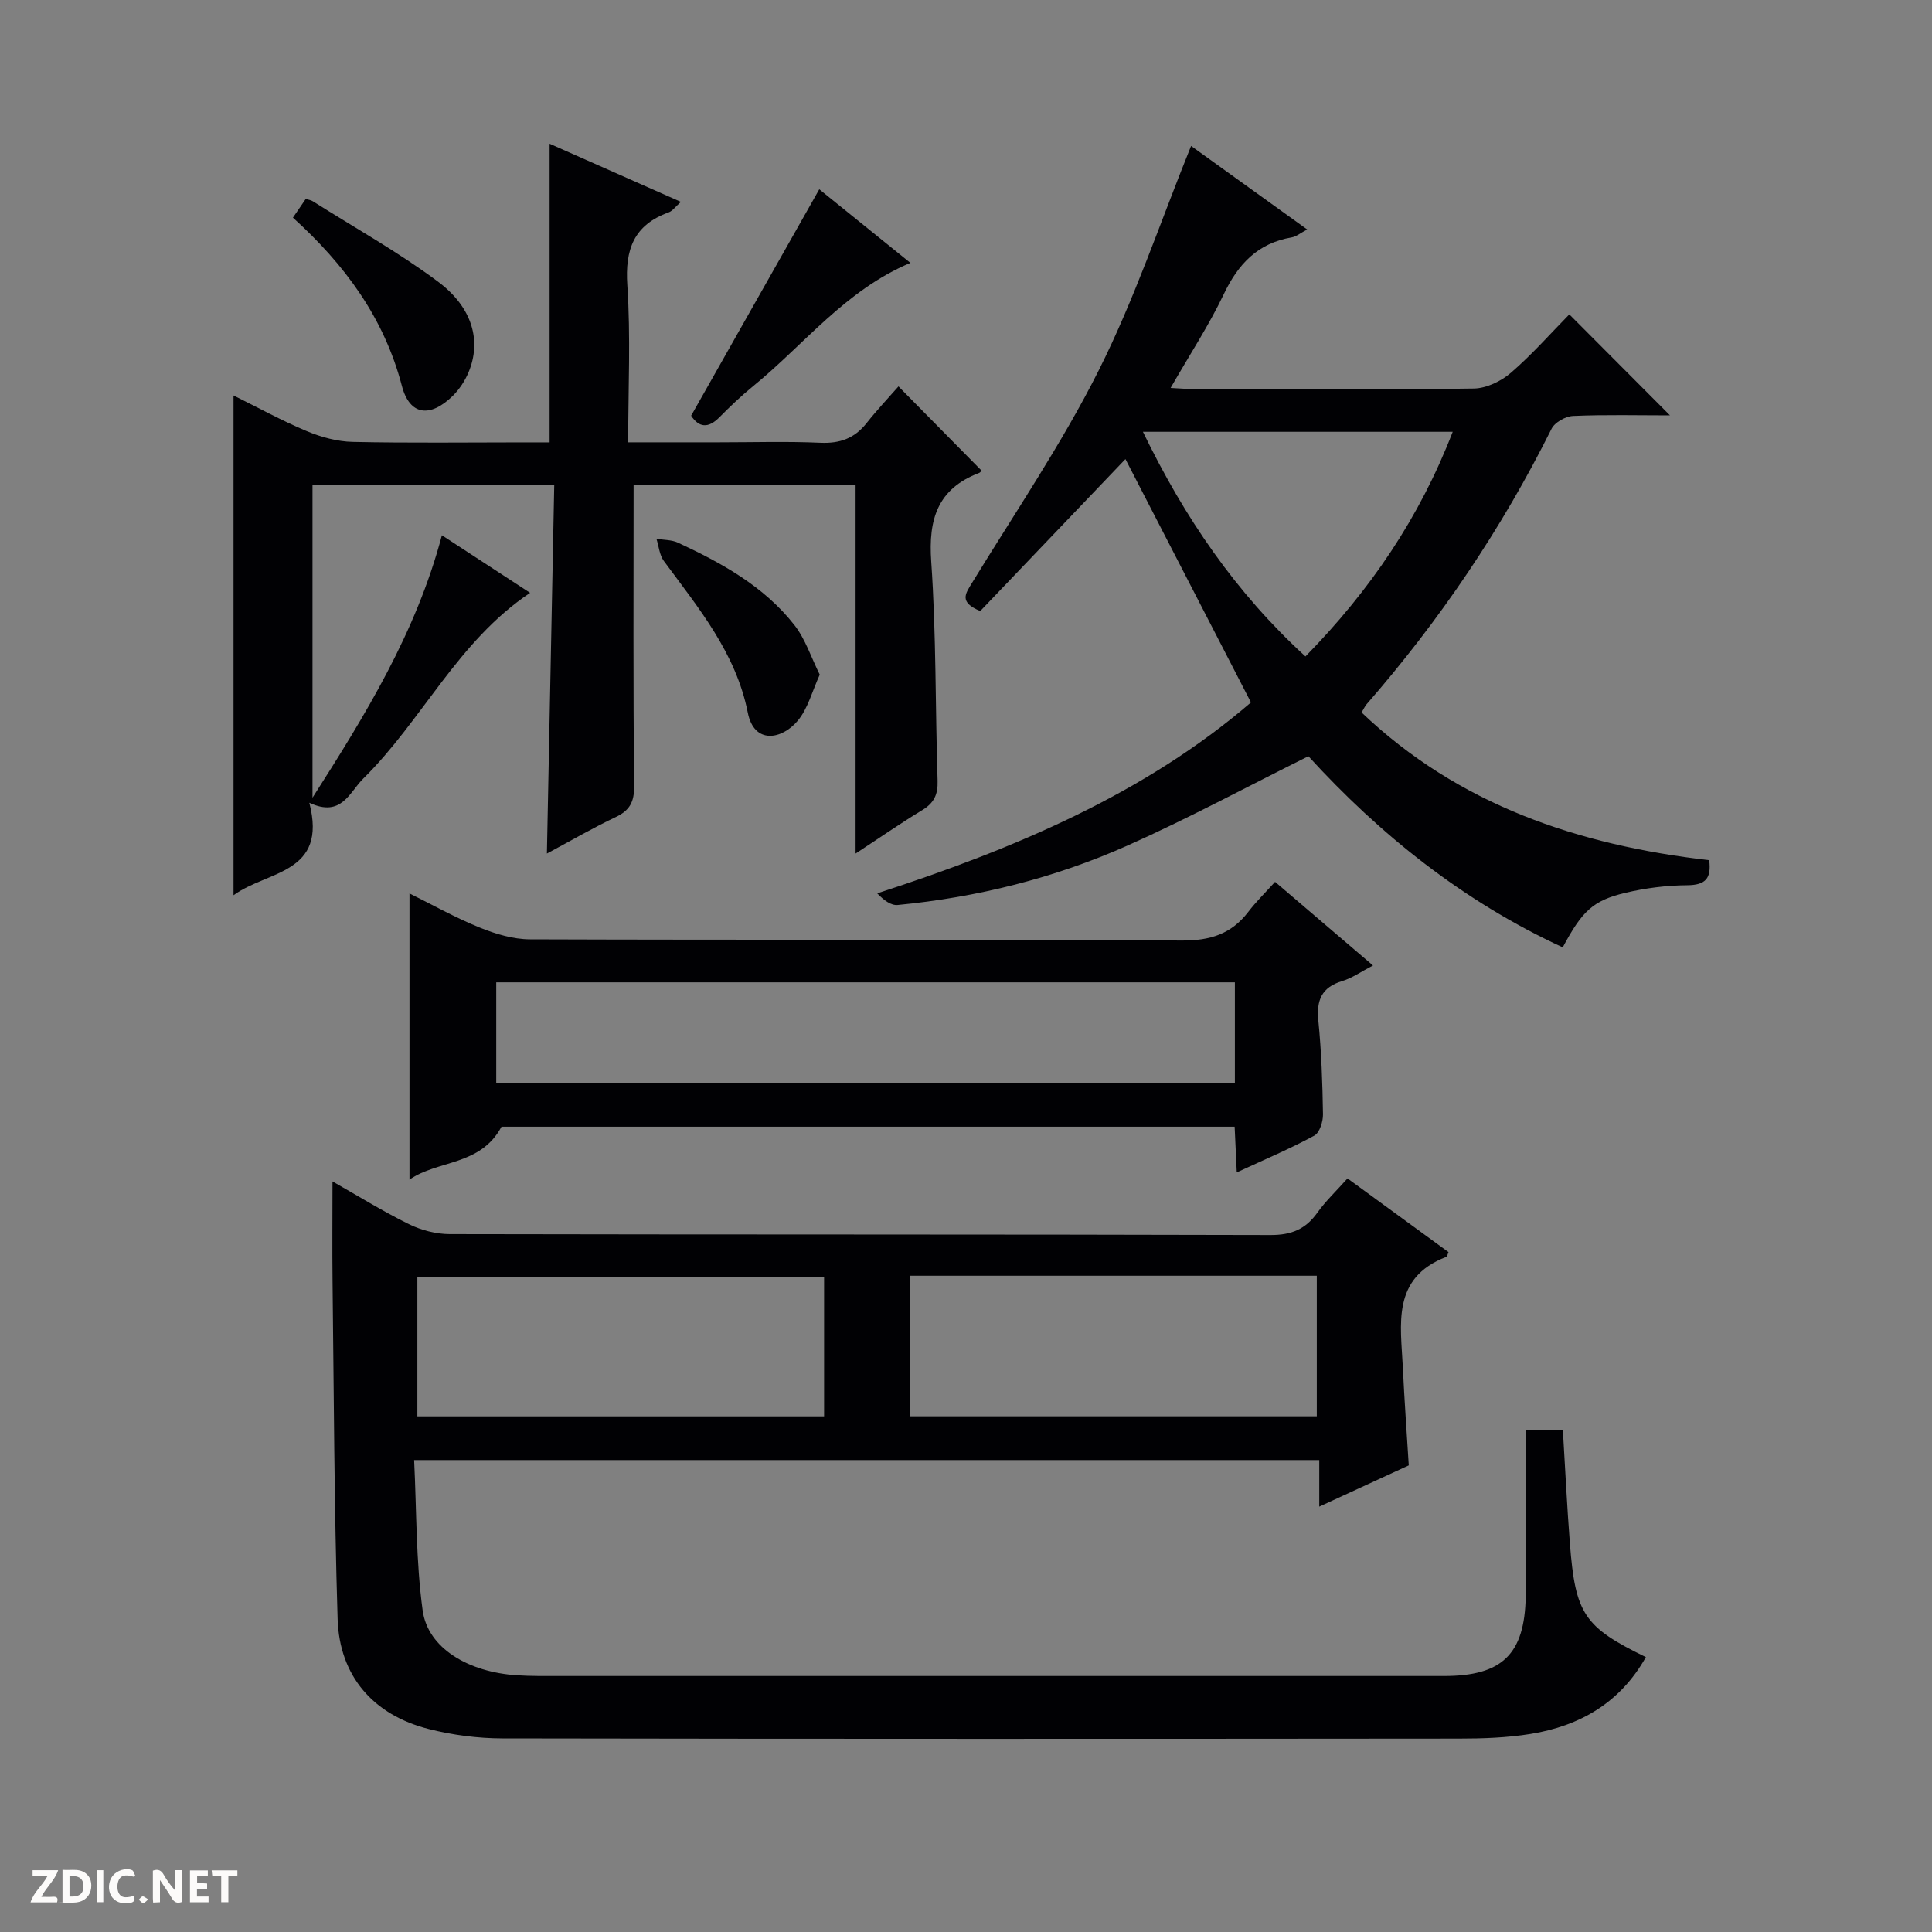 <svg enable-background="new 0 0 400 400" viewBox="0 0 400 400" xmlns="http://www.w3.org/2000/svg"><rect x="0" y="0" width="400" height="400" fill="#808080" stroke="none"/><g fill="#fcfbfa"><path d="m37.59 393.81c-.92.31-1.52.05-2-.78-.7-1.2-1.52-2.34-2.47-3.78v4.59c-.55.03-.95.05-1.41.07-.03-.37-.06-.64-.06-.91 0-1.91 0-3.81 0-5.7 1.13-.41 1.77-.03 2.29.91.62 1.11 1.38 2.14 2.31 3.19v-4.2h1.35v6.61z"/><path d="m12.94 393.88v-6.75c1.9.19 3.93-.54 5.37 1.29.8 1.01.78 2.88.03 3.97-1.37 1.97-3.4 1.51-6.4 1.49m2.45-1.22c2.04.12 2.92-.58 2.89-2.21-.03-1.51-.98-2.19-2.89-2z"/><path d="m11.81 393.87h-5.49c.68-2.18 2.47-3.48 3.51-5.45h-3.08v-1.21h5.29c-.71 2.13-2.44 3.48-3.47 5.51.86 0 1.63.04 2.39-.01.79-.05 1.14.21.85 1.16"/><path d="m39.33 393.86v-6.61h3.7v1.07h-2.22v1.52c.68.04 1.34.09 2.07.13v1.07c-.72.05-1.38.09-2.1.14v1.48h2.4v1.19h-3.85z"/><path d="m27.71 388.56c-1.15-.3-2.46-.61-3.1.64-.37.73-.41 1.93-.06 2.67.63 1.35 1.99.93 3.17.68.35.94-.01 1.32-.93 1.46-1.62.25-3.05-.27-3.76-1.48-.73-1.24-.6-3.03.31-4.17.88-1.11 2.71-1.7 4-1.16.32.13.44.74.65 1.12-.1.08-.19.16-.28.24"/><path d="m49.15 387.24v1.07c-.59.02-1.17.05-1.87.08v5.44h-1.48v-5.44h-1.85c-.05-.4-.08-.73-.13-1.15z"/><path d="m20.06 387.21h1.33v6.62h-1.33z"/><path d="m30.68 393.25c-.39.38-.8.79-1.05.76-.32-.05-.6-.45-.9-.7.26-.24.51-.64.8-.67.29-.04.62.3 1.15.61"/></g><path d="m315.93 296.16h7.65c.48 7.9.85 15.66 1.45 23.41 1.13 14.63 2.94 17.28 15.73 23.52-5.3 9.42-13.63 14.25-23.89 15.91-4.89.79-9.92.96-14.89.96-65.98.06-131.97.08-197.95-.04-5.09-.01-10.31-.69-15.25-1.94-11.51-2.92-18.52-10.97-18.88-22.82-.72-23.29-.77-46.61-1.05-69.92-.08-6.75-.01-13.5-.01-20.64 5.15 2.92 10.35 6.15 15.8 8.84 2.56 1.26 5.63 2.06 8.46 2.07 56.65.12 113.3.03 169.96.19 4.31.01 7.24-1.2 9.68-4.62 1.72-2.42 3.92-4.49 6.25-7.1 7.07 5.16 14 10.22 20.91 15.26-.2.45-.26.91-.46.98-11.41 4.39-9.41 14.03-8.99 23.01.31 6.61.79 13.22 1.22 20.16-5.91 2.72-11.88 5.48-18.53 8.54 0-3.59 0-6.48 0-9.64-62.39 0-124.31 0-187.4 0 .52 10.44.36 20.91 1.77 31.16 1.07 7.77 9.43 12.75 19.52 13.4 2.82.18 5.66.15 8.49.15 61.15.01 122.3.01 183.45 0 11.98 0 16.7-4.45 16.91-16.44.2-11.29.05-22.58.05-34.4zm-145.31-2.92c0-9.92 0-19.48 0-28.91-28.26 0-56.14 0-84.21 0v28.91zm17.78-29.11v29.1h84.23c0-9.89 0-19.45 0-29.1-28.14 0-55.91 0-84.23 0z" fill="#010104"/><path d="m131.18 100.36c0 21.08-.11 41.71.11 62.34.04 3.4-.94 5.11-3.88 6.5-4.62 2.19-9.05 4.77-14.18 7.52.51-25.79 1.01-50.93 1.52-76.39-17 0-33.38 0-50.05 0v64.83c10.89-17.06 21.45-34.16 26.79-54.34 6.03 3.93 11.97 7.81 18.26 11.92-15 10.04-22.33 26.42-34.55 38.47-2.86 2.81-4.47 8.12-11.16 4.99 3.84 14.79-8.67 14.01-15.69 19.15 0-34.76 0-68.88 0-103.47 5.08 2.51 10.01 5.23 15.18 7.39 2.97 1.24 6.3 2.15 9.49 2.22 11.82.26 23.66.1 35.49.1h5.28c0-20.76 0-40.97 0-61.83 8.72 3.86 17.65 7.82 27.18 12.04-1.15 1.01-1.73 1.88-2.53 2.17-7.21 2.61-9.06 7.66-8.56 15.09.71 10.58.18 21.25.18 32.52h18.79c7 0 14.01-.22 20.99.09 4.02.18 7.06-.89 9.56-4.05 2.16-2.73 4.56-5.27 6.62-7.62 6.14 6.23 11.57 11.73 17.14 17.38.16-.21-.06.39-.44.53-8.6 3.29-10.54 9.56-9.92 18.36 1.05 15.09.83 30.27 1.32 45.41.09 2.82-.75 4.57-3.15 6.03-4.49 2.72-8.81 5.72-13.83 9.01 0-25.88 0-50.95 0-76.38-15.76.02-31.13.02-45.96.02z" fill="#010104"/><path d="m270.89 156.57c-12.81 6.37-24.94 12.92-37.49 18.51-15.09 6.72-31.05 10.7-47.54 12.29-1.37.13-2.85-.95-4.24-2.41 28.52-9.27 55.43-20.64 77.38-39.53-8.91-17.28-17.62-34.14-25.99-50.38-9.51 9.95-19.91 20.83-30.06 31.46-4.42-1.83-3.09-3.56-1.73-5.79 8.93-14.6 18.62-28.83 26.28-44.08 7.42-14.76 12.7-30.6 19.1-46.42 7.29 5.24 15.41 11.09 24.04 17.29-1.37.72-2.24 1.47-3.21 1.64-7.02 1.19-11.09 5.51-14.07 11.78-3.06 6.42-7 12.42-11 19.39 2.18.11 3.74.25 5.29.26 19.16.02 38.33.14 57.49-.14 2.61-.04 5.67-1.52 7.7-3.28 4.39-3.79 8.26-8.2 12.07-12.07 7.03 7.05 13.79 13.84 20.84 20.91-6.62 0-13.35-.17-20.06.12-1.56.07-3.8 1.32-4.46 2.66-10.31 20.68-23.13 39.64-38.3 57.04-.32.36-.51.83-1.03 1.69 20.13 19.17 44.86 27.47 71.97 30.59.47 3.76-.74 5.15-4.55 5.18-4.28.03-8.65.58-12.81 1.57-6.73 1.6-8.96 3.79-12.96 11.29-20.66-9.52-37.96-23.46-52.66-39.57zm29.88-67.17c-21.66 0-42.63 0-64.14 0 8.63 17.82 19.27 33.36 33.65 46.51 13.45-13.73 23.66-28.81 30.49-46.51z" fill="#010104"/><path d="m256.06 242.73c-.17-3.67-.3-6.44-.44-9.46-51.03 0-101.76 0-151.79 0-4.37 8.17-13.24 6.88-19.05 10.96 0-20 0-39.47 0-59.25 4.72 2.33 9.49 5.02 14.53 7.06 3.28 1.33 6.94 2.43 10.43 2.44 44.97.16 89.94-.01 134.91.25 5.86.03 10.26-1.32 13.79-5.93 1.61-2.11 3.53-3.98 5.55-6.22 6.84 5.84 13.23 11.3 20.27 17.31-2.43 1.26-4.29 2.6-6.38 3.23-4.28 1.3-5.34 3.97-4.93 8.2.64 6.44.86 12.93.96 19.4.02 1.5-.7 3.8-1.8 4.4-4.93 2.68-10.12 4.87-16.05 7.61zm-.39-39.35c-51.25 0-102.06 0-152.93 0v20.79h152.93c0-7.06 0-13.69 0-20.79z" fill="#010104"/><path d="m169.62 39.19c5.65 4.56 12.18 9.84 18.87 15.24-13.47 5.65-22 16.93-32.61 25.56-2.44 1.99-4.73 4.18-6.95 6.42-2.32 2.34-4.22 2.11-5.84-.34 8.86-15.67 17.64-31.18 26.53-46.88z" fill="#010104"/><path d="m60.65 45.06c1.13-1.64 1.87-2.73 2.65-3.87.55.17 1.05.22 1.43.46 8.68 5.48 17.7 10.52 25.91 16.63 7.24 5.38 9.06 12.35 6.37 18.79-.75 1.79-1.9 3.54-3.28 4.9-4.66 4.56-8.91 4.08-10.52-2.06-3.69-14.1-11.79-25.09-22.56-34.85z" fill="#010104"/><path d="m169.72 139.68c-1.57 3.43-2.44 7-4.55 9.53-3.26 3.91-9.02 5-10.35-1.67-2.45-12.36-10.22-21.68-17.38-31.4-.91-1.24-1.04-3.05-1.53-4.59 1.49.25 3.13.19 4.45.8 9.07 4.22 17.83 9.04 24.11 17.06 2.27 2.89 3.44 6.64 5.25 10.27z" fill="#010104"/></svg>